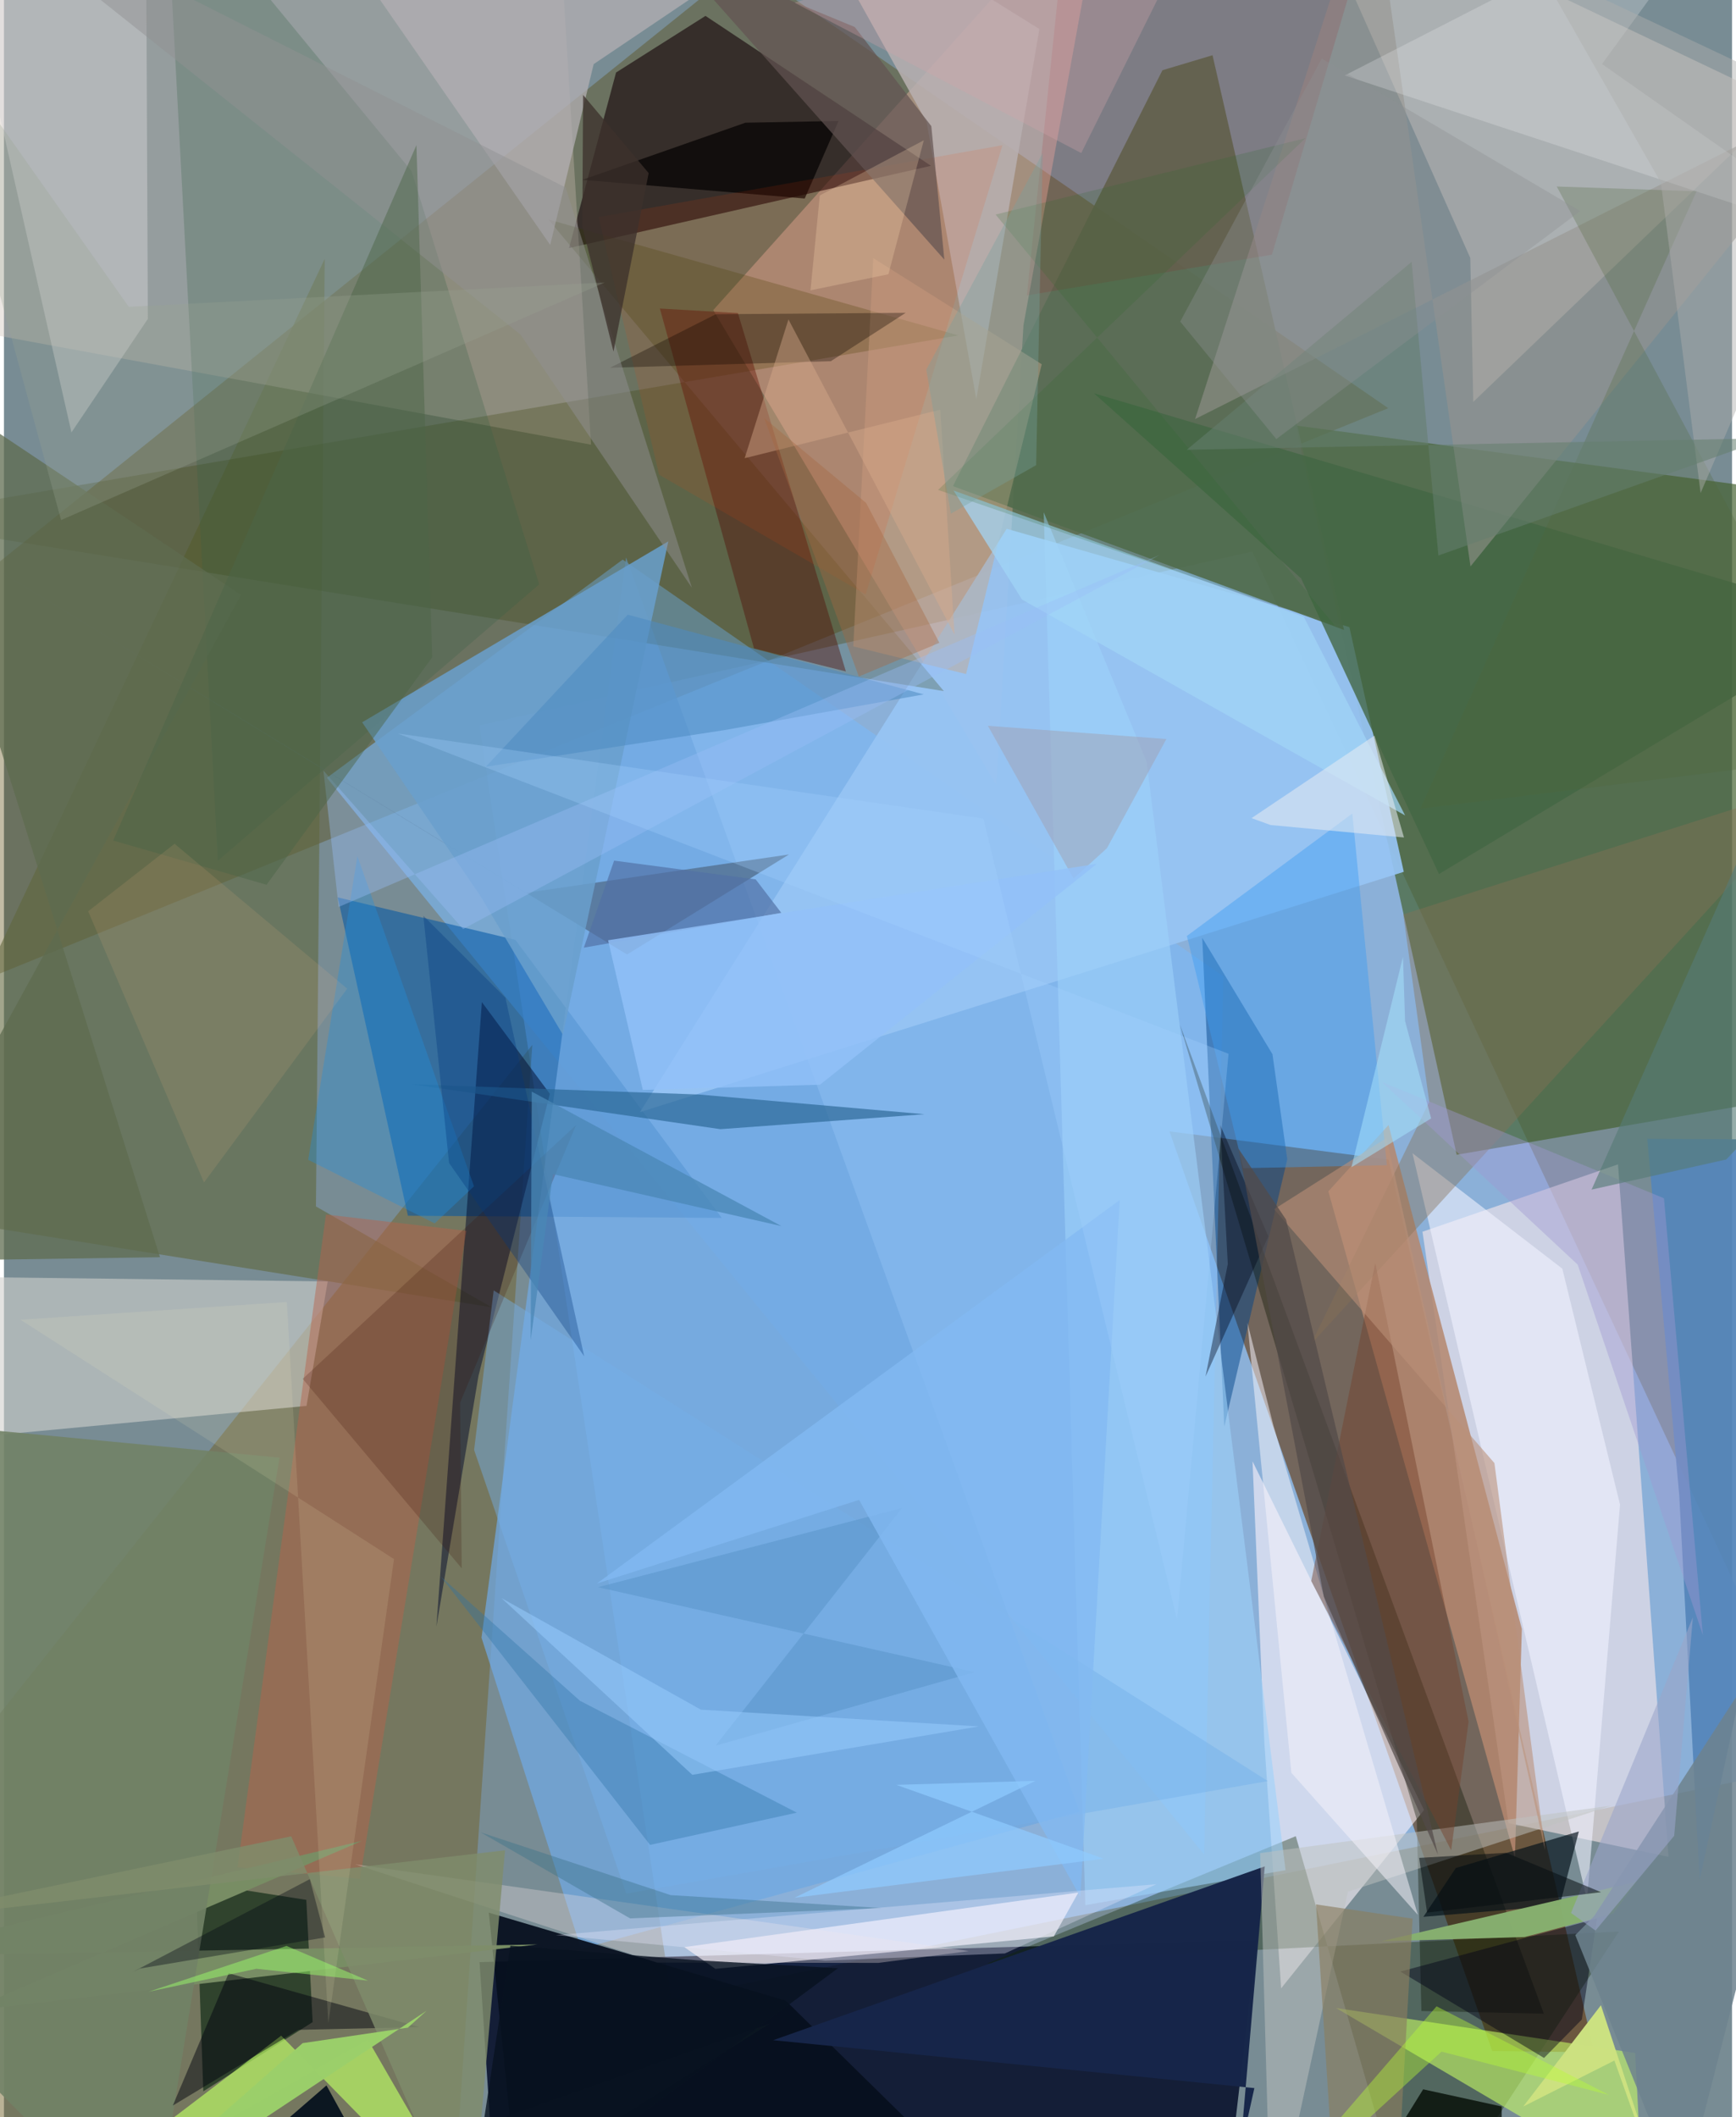 <svg xmlns="http://www.w3.org/2000/svg" width="228" height="278" viewBox="0 0 836 1024"><path fill="#788c94" d="M0 0h836v1024H0z"/><path fill="#94c1f7" fill-opacity=".678" d="M229.997 350.813l92.893 615.846 555.267-113.167L603.895 266.73z"/><path fill="#000925" fill-opacity=".835" d="M230.088 949.007l375.889-10.716L588.764 1086H239.113z"/><path fill="#633000" fill-opacity=".573" d="M563.838 547.207L719.974 992.02l49.306.585-99.47-431.75z"/><path fill="#544201" fill-opacity=".353" d="M669.686 197.426L-62 495.292l32.765-201.817 387.056-310.94z"/><path fill="#446131" fill-opacity=".69" d="M898 242.267l-36.082 288.93-159.132 27.321-77.857-352.713z"/><path fill="#726128" fill-opacity=".486" d="M-62 904.125l317.613-398.78L216.058 1086l-250.428-28.897z"/><path fill="#ffebee" fill-opacity=".565" d="M686.242 595.74l41.605 286.05 77.41 16.293-24.418-334.92z"/><path fill="#7bbaf9" fill-opacity=".588" d="M156.221 376.192L299.318 270.66l290.588 201.53-9.295 424.724z"/><path fill="#ffbfb2" fill-opacity=".38" d="M493.21 157.273L533.056-62l-189.92 211.986 136.971 229.676z"/><path fill="#120106" fill-opacity=".592" d="M273.374 119.98L448.48 80.195 339.38 7.684l-43.267 27.39z"/><path fill="#0055a5" fill-opacity=".553" d="M161.479 434.036l85.963 20.548L347.24 589.06l-151.827-1.053z"/><path fill="#60673c" fill-opacity=".588" d="M-62 584.821L155.177 125.21l-4.246 458.3 85.06 48.801z"/><path fill="#dcd3cf" fill-opacity=".514" d="M709.374 124.788l1.437 69.598 150.5-144.472L626.357-62z"/><path fill="#6fa8e1" fill-opacity=".745" d="M279.219 942.6l-48.197-150.508 69.93-522.49 219.354 606.633z"/><path fill="#97c5f5" fill-opacity=".918" d="M650.878 303.301l-165.764-47.548L307.679 537.89l369.52-116.216z"/><path fill="#fef4fc" fill-opacity=".596" d="M609.769 843.219l-5.741-136.424 82.966 168.64-69.13 86.251z"/><path fill="#cbbdb1" fill-opacity=".357" d="M268.91-32.922L-34.437-62-62 151.47l346.03 63.618z"/><path fill="#5b6d55" fill-opacity=".918" d="M560.447 33.966l-101.345 201.16 189.176 69.549-63.602-277.962z"/><path fill="#d0d0cc" fill-opacity=".596" d="M-35.59 697.093L-62 617.079l218.614 2.7-10.238 60.2z"/><path fill="#0f2700" fill-opacity=".361" d="M781.274 934.21L681.899 1086l-56.95-197.905-149.43 61.64z"/><path fill="#05220e" fill-opacity=".616" d="M146.271 918.909l3.056 59.118-52.885 33.465-3.564-100.97z"/><path fill="#333b00" fill-opacity=".255" d="M454.707 334.279l-191.38-228.147 198.444 56.103-522.578 88.987z"/><path fill="#b4876f" fill-opacity=".859" d="M669.832 544.132l-29.128 32.081 90.265 322.25 3.352-110.563z"/><path fill="#f9f6fe" fill-opacity=".675" d="M344.152 952.26l-15.028-10.513 190.625-26.386-11.855 21.198z"/><path fill="#c9ff66" fill-opacity=".576" d="M773.19 1046.941l19.252 10.056-3.305-64.047-144.73-21.748z"/><path fill="#070f1e" fill-opacity=".941" d="M467.005 1054.852l-88.848-87.263-143.606-42.508L251.1 1086z"/><path fill="#000a2c" fill-opacity=".494" d="M231.199 484.684l32.88 44.339-34.51 136.398-20.368 121.354z"/><path fill="#004489" fill-opacity=".478" d="M620.83 560.736l-7.16-50.848-33.968-56.286 10.644 236.416z"/><path fill="#0a1201" fill-opacity=".365" d="M568.894 495.678l114.579 384.359 2.235 92.61 59.26 1.312z"/><path fill="#365f43" fill-opacity=".255" d="M197.176 82.775L78.063-62l25.419 478.305 155.461-133.657z"/><path fill="#5485b9" fill-opacity=".937" d="M794.975 550.801l103.025.54-77.687 357.974-9.855-186.096z"/><path fill="#d6d5d7" fill-opacity=".451" d="M32.645 209.141l36.963-54.88-.9-198.7L-28.762-62z"/><path fill="#bffe65" fill-opacity=".655" d="M134.11 984.582L.907 1086l175.18-99.406L233.468 1086z"/><path fill="#b9624b" fill-opacity=".463" d="M172.205 908.734L223.7 595.333l-67.93-7.932-42.783 315.803z"/><path fill="#9ed1fa" fill-opacity=".592" d="M620.012 904.534L552.79 368.337l-49.78-120.561 20.12 673.695z"/><path fill="#172649" fill-opacity=".988" d="M604.917 1009.934L372.121 986.77l237.819-84.065-11.952 138.378z"/><path fill="#58799c" fill-opacity=".918" d="M379.772 413.28l-78.33 48.383L-62 239.685l314.432 192.141z"/><path fill="#eff1ff" fill-opacity=".596" d="M681.405 557.774l72.487 55.836 27.917 114.116-15.98 191.26z"/><path fill="#436744" fill-opacity=".792" d="M527.334 190.222L898 300.077l-203.77 122.67-66.712-143.01z"/><path fill="#520f09" fill-opacity=".427" d="M407.3 324.767l-52.234-173.351-37.757-2.19 45.535 164.382z"/><path fill="#788e64" fill-opacity=".988" d="M-60.27 946.258l318.31-5.805-275.78 32.211 190.978-82.314z"/><path fill="#699fcd" fill-opacity=".855" d="M270.381 500.42l51.036-238.6-148.135 87.537 57.433 84.376z"/><path fill="#000e17" fill-opacity=".655" d="M702.366 903.506L686.684 927.1l65.95-5.508 9.248-35.775z"/><path fill="#b7afb0" fill-opacity=".855" d="M446.346 59.057l24.058 133.978L500.9 14.038 378.753-62z"/><path fill="#296593" fill-opacity=".655" d="M336.21 529.378l-138.925-4.955 149.306 21.718 98.746-7.231z"/><path fill="#3d9bf2" fill-opacity=".431" d="M652.305 393.465l16.698 170.111-69.449 1.423-27.277-112.313z"/><path fill="#95948e" fill-opacity=".569" d="M576.233 202.696L898 40.602 709.465 273.967 661.589-62z"/><path fill="#718266" fill-opacity=".902" d="M133.304 705.017L-62 686.38l30.965 296.502L71.41 1086z"/><path fill="#bec1bf" fill-opacity=".506" d="M777.424 873.343l-127.258 41.61L613.045 1086l-5.333-189.734z"/><path fill="#b3afb3" fill-opacity=".737" d="M285.287 31.022L423.282-62 170.08-17.137l94.185 135.6z"/><path fill="#c3a88d" fill-opacity=".467" d="M502.055 176.173l-36.603 149.834-54.57-13.356 9.693-187.785z"/><path fill="#87af6f" fill-opacity=".98" d="M735.674 936.869l42.916-11.374 11.256-15.374-123.429 28.794z"/><path fill="#00000e" fill-opacity=".475" d="M142.43 981.76l58.497-1.319-92.207-26.045-27.025 63.982z"/><path fill="#f5f3fc" fill-opacity=".525" d="M601.544 639.753l21.27 217.686 61.201 68.736-69.897-236.738z"/><path fill="#010216" fill-opacity=".455" d="M770.647 927.965l-7.325 48.807-18.276 18.59-69.502-41.786z"/><path fill="#030100" fill-opacity=".698" d="M279.82 86.984l78.868-27.63 45.072-.851-16.364 37.51z"/><path fill="#74afe8" fill-opacity=".451" d="M236.92 624.12l374.51 237.327-310.384 54.422-73.602-214.584z"/><path fill="#a1d5f6" fill-opacity=".722" d="M628.849 298.37l48.997 96.037-185.339-104.424-33.117-52.728z"/><path fill="#2191e1" fill-opacity=".349" d="M147.183 560.963l61.205 30.756 18.994-17.945-56.4-159.697z"/><path fill="#010900" fill-opacity=".769" d="M724.367 1086l.183-67.17-37.977-8.296L639.725 1086z"/><path fill="#f4e2e2" fill-opacity=".314" d="M423.03 949.39l-107.144-.17-145.965-47.52 296.82 41.976z"/><path fill="#867157" fill-opacity=".412" d="M676.937 442.261l12.578 90.726-57.26 117.195L881.89 376.915z"/><path fill="#75422d" fill-opacity=".459" d="M663.383 610.86l45.161 221.857-8.424 62.188-67.698-130.214z"/><path fill="#fc4008" fill-opacity=".114" d="M316.931 229.584L287.678 105l195.374-34.76-66.2 217.274z"/><path fill="#120800" fill-opacity=".329" d="M436.234 151.297l-91.865.685-51.17 25.895 106.833-3.186z"/><path fill="#ebedf1" fill-opacity=".263" d="M898 118.688L648.616 36.49 840.854-62l-67.767 92.965z"/><path fill="#370b00" fill-opacity=".204" d="M220.677 678.413l56.081-134.242-132.234 122.732 76.925 91.637z"/><path fill="#7f8c6c" fill-opacity=".82" d="M242.408 894.928L225.462 1086l-86.499-197.84L-62 930.026z"/><path fill="#2d74a5" fill-opacity=".369" d="M312.568 892.301L211.288 762.49l67.366 60.123 104.914 54.102z"/><path fill="#635351" fill-opacity=".702" d="M454.93 125.575L322.319-23.82l89.278 36.892 37.027 47.926z"/><path fill="#a1000b" fill-opacity=".118" d="M667.535-59.419L516.089-62l-21.216 204.868 118.542-19.69z"/><path fill="#5e6c4f" fill-opacity=".745" d="M114.718 287.737L-62 169.727l137.497 438.35L-62 610.085z"/><path fill="#4e8ac1" fill-opacity=".549" d="M301.751 297.292l-68.61 73.54 115.389-17.707 96.435-17.27z"/><path fill="#8a7d60" fill-opacity=".639" d="M634.744 921.095l46.723 6.886L672.579 1086l-30.862-55.96z"/><path fill="#6e828e" fill-opacity=".859" d="M811.817 1063.9l-51.65-127.94 9.092-9.191L898 728.162z"/><path fill="#cce181" fill-opacity=".988" d="M734.98 1018.851l44.108-22.252 30.936 86.93-37.453-113.66z"/><path fill="#e5ecf2" fill-opacity=".557" d="M662.994 355.799l-59.452 39.904 9.2 3.327 64.557 6.035z"/><path fill="#9bcf6a" fill-opacity=".988" d="M33.415 1086l171.08-113.503-9.084 8.196-50.933 7.506z"/><path fill="#5895c9" fill-opacity=".533" d="M344.269 844.302l90.256-114.956-147.144 38.326 182.238 41.09z"/><path fill="#506638" fill-opacity=".267" d="M898 364.774L751.203 90.209l67.636 2.305L685.165 391.18z"/><path fill="#99bef8" fill-opacity=".38" d="M559.105 268.416L161.903 438.662l-7.36-65.984 67.584 76.664z"/><path fill="#82baf2" fill-opacity=".776" d="M413.7 725.446l-126.867 40.442 252.942-185.484-19.048 337.09z"/><path fill="#a099d1" fill-opacity=".416" d="M666.618 523.321l136.447 56.249 18.813 211.227-60.55-179.146z"/><path fill="#909192" fill-opacity=".478" d="M249.867 161.764l82.916 122.483L271.722 90.69-30.982-62z"/><path fill="#4d6548" fill-opacity=".478" d="M207.187 317.904L127.039 427.93l-74.191-21.394L199.545 70.21z"/><path fill="#00061b" fill-opacity=".404" d="M611.674 597.989l-23.248-53.827 3.634 67.202-10.787 54.457z"/><path fill="#0b1621" fill-opacity=".984" d="M370.401 978.773L66.705 1086l89.314-77.366 42.57 77.366z"/><path fill="#00357b" fill-opacity=".325" d="M280.704 656.007L242.59 482.564l-39.712-39.651 12.455 119.568z"/><path fill="#daac8d" fill-opacity=".42" d="M459.887 307.007L379.516 154.49l-21.194 67.13 94.64-23.473z"/><path fill="#bb9079" fill-opacity=".584" d="M745.56 894.88l-76.74-344.468-54.338 34.44 106.563 122.783z"/><path fill="#524a49" fill-opacity=".718" d="M693.765 897.084L638.52 772.199l-41.304-216.661 23.012 34.33z"/><path fill="#3c7189" fill-opacity=".424" d="M424.635 922.846l-102.1-6.24-91.94-30.374 72.296 41.622z"/><path fill="#98cbfe" fill-opacity=".537" d="M333.007 858.423l138.644-23.415-134.495-8.103-96.466-53.964z"/><path fill="#3c312b" fill-opacity=".765" d="M294.874 170.026l17.018-86.301-31.719-37.805-.382 63.599z"/><path fill="#b9fc36" fill-opacity=".408" d="M776.503 1013.278l-83.457-42.895L593.362 1086l102.083-93.71z"/><path fill="#5272a5" fill-opacity=".69" d="M295.183 416.247l-14.66 42.106 95.537-16.839-12.39-16.18z"/><path fill="#a39ca8" fill-opacity=".427" d="M562.35 357.442l-86.352-6.395 41.451 73.885 16.13-14.682z"/><path fill="#faf0c6" fill-opacity=".125" d="M156.926 978.586l31.757-224.523L8.019 638.312l128.836-8.58z"/><path fill="#577b77" fill-opacity=".627" d="M833.175 560.803l-65.139 14.572L871.8 341.9 898 493.377z"/><path fill="#92c1f9" fill-opacity=".808" d="M292.257 454.768l236.485-36.98-133.963 106.85-85.713 2.519z"/><path fill="#ffe1b9" fill-opacity=".247" d="M427.87 132.64l17.128-64.79-50.316 26.678-4.507 45.902z"/><path fill="#9aa392" fill-opacity=".282" d="M60.38 148.39L-38.633 8.017l66.26 243.512L290.651 136.62z"/><path fill="#a7d3ff" fill-opacity=".286" d="M592.414 509.673L567.51 783.254l-93.684-387.307-283.336-41.192z"/><path fill="#ebeaff" fill-opacity=".325" d="M266.938 935.943l290.6-24.624-73.312 33.488-87.023 3.468z"/><path fill="#f7bb84" fill-opacity=".122" d="M40.737 440.752l56.029 131.185 69.287-93.747-83.516-70.084z"/><path fill="#000411" fill-opacity=".365" d="M61.872 953.994l3.834-1.866 89.663-15.067-7.391-28.193z"/><path fill="#aeadac" fill-opacity=".455" d="M898 58.02l-77.206 180.46-19.207-150.134-59.129-103.694z"/><path fill="#2d692e" fill-opacity=".192" d="M643.942 302.676L479.726 103.77l149.921-36.95-177.744 170.134z"/><path fill="#657e6d" fill-opacity=".549" d="M853.479 211.957L693.936 268.69l-12.941-142.023-108.792 90.885z"/><path fill="#4a87b6" fill-opacity=".749" d="M376.124 593.028l-120.792-65.047-.506 120.132 10.749-80.24z"/><path fill="#a6e2fe" fill-opacity=".525" d="M676.806 462.779l1.012 31.047 12.62 47.108-38.566 23.632z"/><path fill="#8fcaff" fill-opacity=".706" d="M431.706 863.275l100.357 35.705-149.701 18.924 116.707-56.587z"/><path fill="#9aa5ca" fill-opacity=".576" d="M808.007 887.936l9.033-105.685-58.946 142.979 11.846 8.507z"/><path fill="#9aff6b" fill-opacity=".486" d="M176.145 957.97l-54.028-5.746-52.166 11.113 66.744-22.162z"/><path fill="#060d12" fill-opacity=".537" d="M726.746 896.14l-42.115 2.455 3.84 26.47 84.184-9.87z"/><path fill="#8d9094" fill-opacity=".369" d="M569.046 155.537l46.484 56.834 147.097-110.295-125.123-73.723z"/><path fill="#78a29f" fill-opacity=".361" d="M502.523 73.95l-56.335 104.813 11.896 69.685 41.258-23.465z"/><path fill="#a66742" fill-opacity=".388" d="M452.519 310.91l-35.43-67.67-49.339-41.027 45.805 125.017z"/><path fill="#081220" fill-opacity=".792" d="M335.57 948.13l-90.587-7.06L223.054 1086l180.414-134.047z"/><path fill="#d3a3aa" fill-opacity=".325" d="M382.443 1.298l138.708 72.734L588.705-62h.754z"/></svg>